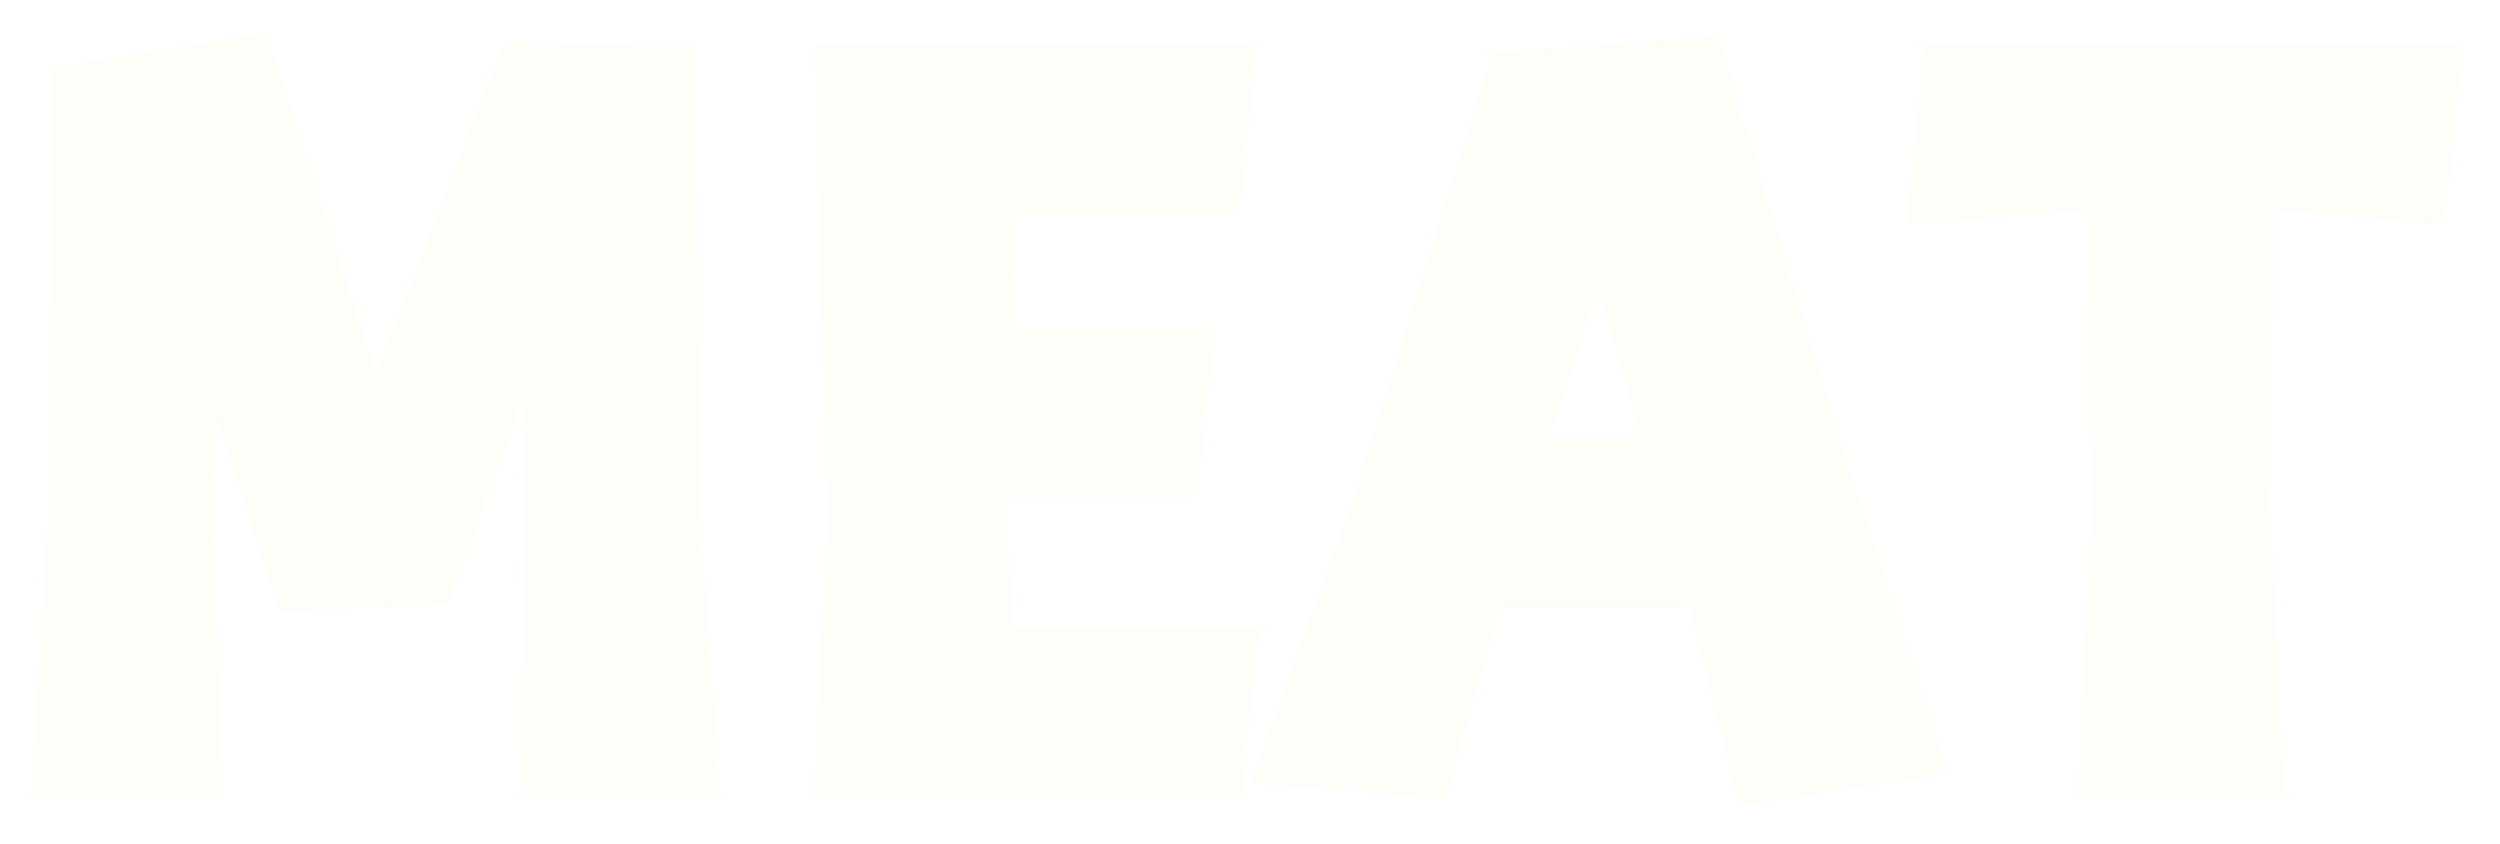 <svg width="160" height="54" viewBox="0 0 160 54" fill="none" xmlns="http://www.w3.org/2000/svg">
<g filter="url(#filter0_d_21_16)">
<path d="M23.68 25.032H24.32L33.664 0.712L42.496 0.968L42.752 28.488L43.968 45H35.328L35.648 28.36L34.944 11.528L27.264 32.712L19.392 33.096L12.224 11.528L11.648 28.36L12.096 45H4.16L5.056 29.448L5.44 1.992L15.616 0.392L23.68 25.032ZM54.212 45L54.98 29.448L54.212 0.84H78.213L77.508 7.688H63.108L62.724 19.016H75.525L74.82 25.8H62.468L62.404 28.36L62.852 38.216H78.341L77.636 45H54.212ZM112.848 45.32L109.712 32.84H94.416L91.025 45L82.832 44.36L88.465 28.808L97.04 1.288L108.496 0.456L116.752 27.848L122.064 43.912L112.848 45.32ZM102.736 8.776H101.904L96.4 26.056H107.792L102.736 8.776ZM124.277 8.2L124.981 0.84H155.381L154.677 8.2L143.541 7.24L143.285 28.36L144.053 45H135.093L135.861 29.448L135.605 7.304L124.277 8.2Z" fill="#FFFDF7"/>
<path d="M23.68 25.032L21.779 25.654L22.23 27.032H23.68V25.032ZM24.32 25.032V27.032H25.694L26.187 25.749L24.32 25.032ZM33.664 0.712L33.722 -1.287L32.305 -1.328L31.797 -0.005L33.664 0.712ZM42.496 0.968L44.496 0.949L44.478 -0.975L42.554 -1.031L42.496 0.968ZM42.752 28.488L40.752 28.507L40.753 28.571L40.757 28.635L42.752 28.488ZM43.968 45V47H46.121L45.963 44.853L43.968 45ZM35.328 45L33.328 44.962L33.289 47H35.328V45ZM35.648 28.36L37.648 28.398L37.649 28.337L37.646 28.276L35.648 28.36ZM34.944 11.528L36.942 11.444L33.064 10.846L34.944 11.528ZM27.264 32.712L27.361 34.71L28.691 34.645L29.144 33.394L27.264 32.712ZM19.392 33.096L17.494 33.727L17.973 35.168L19.489 35.094L19.392 33.096ZM12.224 11.528L14.122 10.897L10.225 11.46L12.224 11.528ZM11.648 28.36L9.649 28.292L9.647 28.353L9.649 28.414L11.648 28.36ZM12.096 45V47H14.151L14.095 44.946L12.096 45ZM4.16 45L2.163 44.885L2.041 47H4.16V45ZM5.056 29.448L7.053 29.563L7.055 29.52L7.056 29.476L5.056 29.448ZM5.44 1.992L5.129 0.016L3.464 0.278L3.44 1.964L5.44 1.992ZM15.616 0.392L17.517 -0.23L16.987 -1.848L15.305 -1.584L15.616 0.392ZM23.68 27.032H24.32V23.032H23.68V27.032ZM26.187 25.749L35.531 1.429L31.797 -0.005L22.453 24.315L26.187 25.749ZM33.606 2.711L42.438 2.967L42.554 -1.031L33.722 -1.287L33.606 2.711ZM40.496 0.987L40.752 28.507L44.752 28.469L44.496 0.949L40.496 0.987ZM40.757 28.635L41.973 45.147L45.963 44.853L44.747 28.341L40.757 28.635ZM43.968 43H35.328V47H43.968V43ZM37.328 45.038L37.648 28.398L33.648 28.322L33.328 44.962L37.328 45.038ZM37.646 28.276L36.942 11.444L32.946 11.612L33.65 28.444L37.646 28.276ZM33.064 10.846L25.384 32.03L29.144 33.394L36.824 12.21L33.064 10.846ZM27.167 30.714L19.295 31.098L19.489 35.094L27.361 34.71L27.167 30.714ZM21.29 32.465L14.122 10.897L10.326 12.159L17.494 33.727L21.29 32.465ZM10.225 11.46L9.649 28.292L13.647 28.428L14.223 11.596L10.225 11.46ZM9.649 28.414L10.097 45.054L14.095 44.946L13.647 28.306L9.649 28.414ZM12.096 43H4.16V47H12.096V43ZM6.157 45.115L7.053 29.563L3.059 29.333L2.163 44.885L6.157 45.115ZM7.056 29.476L7.44 2.02L3.44 1.964L3.056 29.42L7.056 29.476ZM5.751 3.968L15.927 2.368L15.305 -1.584L5.129 0.016L5.751 3.968ZM13.715 1.014L21.779 25.654L25.581 24.41L17.517 -0.23L13.715 1.014ZM54.212 45L52.215 44.901L52.111 47H54.212V45ZM54.98 29.448L56.978 29.547L56.982 29.471L56.98 29.394L54.98 29.448ZM54.212 0.84V-1.16H52.158L52.213 0.894L54.212 0.84ZM78.213 0.84L80.202 1.045L80.429 -1.16H78.213V0.84ZM77.508 7.688V9.688H79.313L79.498 7.893L77.508 7.688ZM63.108 7.688V5.688H61.175L61.11 7.62L63.108 7.688ZM62.724 19.016L60.726 18.948L60.656 21.016H62.724V19.016ZM75.525 19.016L77.514 19.222L77.743 17.016H75.525V19.016ZM74.82 25.8V27.8H76.624L76.81 26.006L74.82 25.8ZM62.468 25.8V23.8H60.518L60.469 25.75L62.468 25.8ZM62.404 28.36L60.405 28.31L60.403 28.38L60.407 28.451L62.404 28.36ZM62.852 38.216L60.855 38.307L60.941 40.216H62.852V38.216ZM78.341 38.216L80.33 38.422L80.559 36.216H78.341V38.216ZM77.636 45V47H79.44L79.626 45.206L77.636 45ZM56.21 45.099L56.978 29.547L52.983 29.349L52.215 44.901L56.21 45.099ZM56.98 29.394L56.212 0.786L52.213 0.894L52.981 29.502L56.98 29.394ZM54.212 2.84H78.213V-1.16H54.212V2.84ZM76.223 0.635L75.519 7.483L79.498 7.893L80.202 1.045L76.223 0.635ZM77.508 5.688H63.108V9.688H77.508V5.688ZM61.11 7.62L60.726 18.948L64.723 19.084L65.107 7.756L61.11 7.62ZM62.724 21.016H75.525V17.016H62.724V21.016ZM73.535 18.81L72.831 25.594L76.81 26.006L77.514 19.222L73.535 18.81ZM74.82 23.8H62.468V27.8H74.82V23.8ZM60.469 25.75L60.405 28.31L64.404 28.41L64.468 25.85L60.469 25.75ZM60.407 28.451L60.855 38.307L64.85 38.125L64.402 28.269L60.407 28.451ZM62.852 40.216H78.341V36.216H62.852V40.216ZM76.351 38.01L75.647 44.794L79.626 45.206L80.33 38.422L76.351 38.01ZM77.636 43H54.212V47H77.636V43ZM112.848 45.32L110.909 45.807L111.352 47.572L113.151 47.297L112.848 45.32ZM109.713 32.84L111.652 32.353L111.272 30.84H109.713V32.84ZM94.416 32.84V30.84H92.898L92.49 32.303L94.416 32.84ZM91.025 45L90.869 46.994L92.509 47.122L92.951 45.537L91.025 45ZM82.832 44.36L80.952 43.679L80.057 46.149L82.677 46.354L82.832 44.36ZM88.465 28.808L90.345 29.489L90.36 29.446L90.374 29.403L88.465 28.808ZM97.04 1.288L96.896 -0.707L95.537 -0.608L95.131 0.693L97.04 1.288ZM108.496 0.456L110.411 -0.121L109.949 -1.655L108.352 -1.539L108.496 0.456ZM116.753 27.848L114.838 28.425L114.845 28.451L114.854 28.476L116.753 27.848ZM122.064 43.912L122.367 45.889L124.707 45.532L123.963 43.284L122.064 43.912ZM102.736 8.776L104.656 8.214L104.235 6.776H102.736V8.776ZM101.904 8.776V6.776H100.443L99.999 8.169L101.904 8.776ZM96.4 26.056L94.495 25.449L93.665 28.056H96.4V26.056ZM107.792 26.056V28.056H110.462L109.712 25.494L107.792 26.056ZM114.788 44.833L111.652 32.353L107.773 33.327L110.909 45.807L114.788 44.833ZM109.713 30.84H94.416V34.84H109.713V30.84ZM92.49 32.303L89.098 44.463L92.951 45.537L96.343 33.377L92.49 32.303ZM91.18 43.006L82.988 42.366L82.677 46.354L90.869 46.994L91.18 43.006ZM84.713 45.041L90.345 29.489L86.584 28.127L80.952 43.679L84.713 45.041ZM90.374 29.403L98.95 1.883L95.131 0.693L86.555 28.213L90.374 29.403ZM97.185 3.283L108.641 2.451L108.352 -1.539L96.896 -0.707L97.185 3.283ZM106.582 1.033L114.838 28.425L118.667 27.271L110.411 -0.121L106.582 1.033ZM114.854 28.476L120.166 44.54L123.963 43.284L118.651 27.22L114.854 28.476ZM121.762 41.935L112.546 43.343L113.151 47.297L122.367 45.889L121.762 41.935ZM102.736 6.776H101.904V10.776H102.736V6.776ZM99.999 8.169L94.495 25.449L98.306 26.663L103.81 9.383L99.999 8.169ZM96.4 28.056H107.792V24.056H96.4V28.056ZM109.712 25.494L104.656 8.214L100.817 9.338L105.873 26.618L109.712 25.494ZM124.277 8.2L122.287 8.01L122.06 10.382L124.435 10.194L124.277 8.2ZM124.981 0.84V-1.16H123.164L122.991 0.65L124.981 0.84ZM155.382 0.84L157.372 1.03L157.582 -1.16H155.382V0.84ZM154.677 8.2L154.506 10.193L156.48 10.363L156.668 8.39L154.677 8.2ZM143.542 7.24L143.713 5.247L141.568 5.062L141.542 7.216L143.542 7.24ZM143.285 28.36L141.286 28.336L141.285 28.394L141.288 28.452L143.285 28.36ZM144.053 45V47H146.148L146.051 44.908L144.053 45ZM135.093 45L133.096 44.901L132.992 47H135.093V45ZM135.861 29.448L137.859 29.547L137.862 29.486L137.861 29.425L135.861 29.448ZM135.605 7.304L137.605 7.281L137.581 5.142L135.448 5.31L135.605 7.304ZM126.268 8.39L126.972 1.03L122.991 0.65L122.287 8.01L126.268 8.39ZM124.981 2.84H155.382V-1.16H124.981V2.84ZM153.391 0.65L152.687 8.01L156.668 8.39L157.372 1.03L153.391 0.65ZM154.849 6.207L143.713 5.247L143.37 9.233L154.506 10.193L154.849 6.207ZM141.542 7.216L141.286 28.336L145.285 28.384L145.541 7.264L141.542 7.216ZM141.288 28.452L142.056 45.092L146.051 44.908L145.283 28.268L141.288 28.452ZM144.053 43H135.093V47H144.053V43ZM137.091 45.099L137.859 29.547L133.864 29.349L133.096 44.901L137.091 45.099ZM137.861 29.425L137.605 7.281L133.606 7.327L133.862 29.471L137.861 29.425ZM135.448 5.31L124.12 6.206L124.435 10.194L135.763 9.298L135.448 5.31Z" fill="#FFFDF7"/>
</g>
<defs>
<filter id="filter0_d_21_16" x="0.16" y="0.392" width="159.221" height="52.928" filterUnits="userSpaceOnUse" color-interpolation-filters="sRGB">
<feFlood flood-opacity="0" result="BackgroundImageFix"/>
<feColorMatrix in="SourceAlpha" type="matrix" values="0 0 0 0 0 0 0 0 0 0 0 0 0 0 0 0 0 0 127 0" result="hardAlpha"/>
<feOffset dy="4"/>
<feGaussianBlur stdDeviation="2"/>
<feComposite in2="hardAlpha" operator="out"/>
<feColorMatrix type="matrix" values="0 0 0 0 0 0 0 0 0 0 0 0 0 0 0 0 0 0 0.25 0"/>
<feBlend mode="normal" in2="BackgroundImageFix" result="effect1_dropShadow_21_16"/>
<feBlend mode="normal" in="SourceGraphic" in2="effect1_dropShadow_21_16" result="shape"/>
</filter>
</defs>
</svg>
